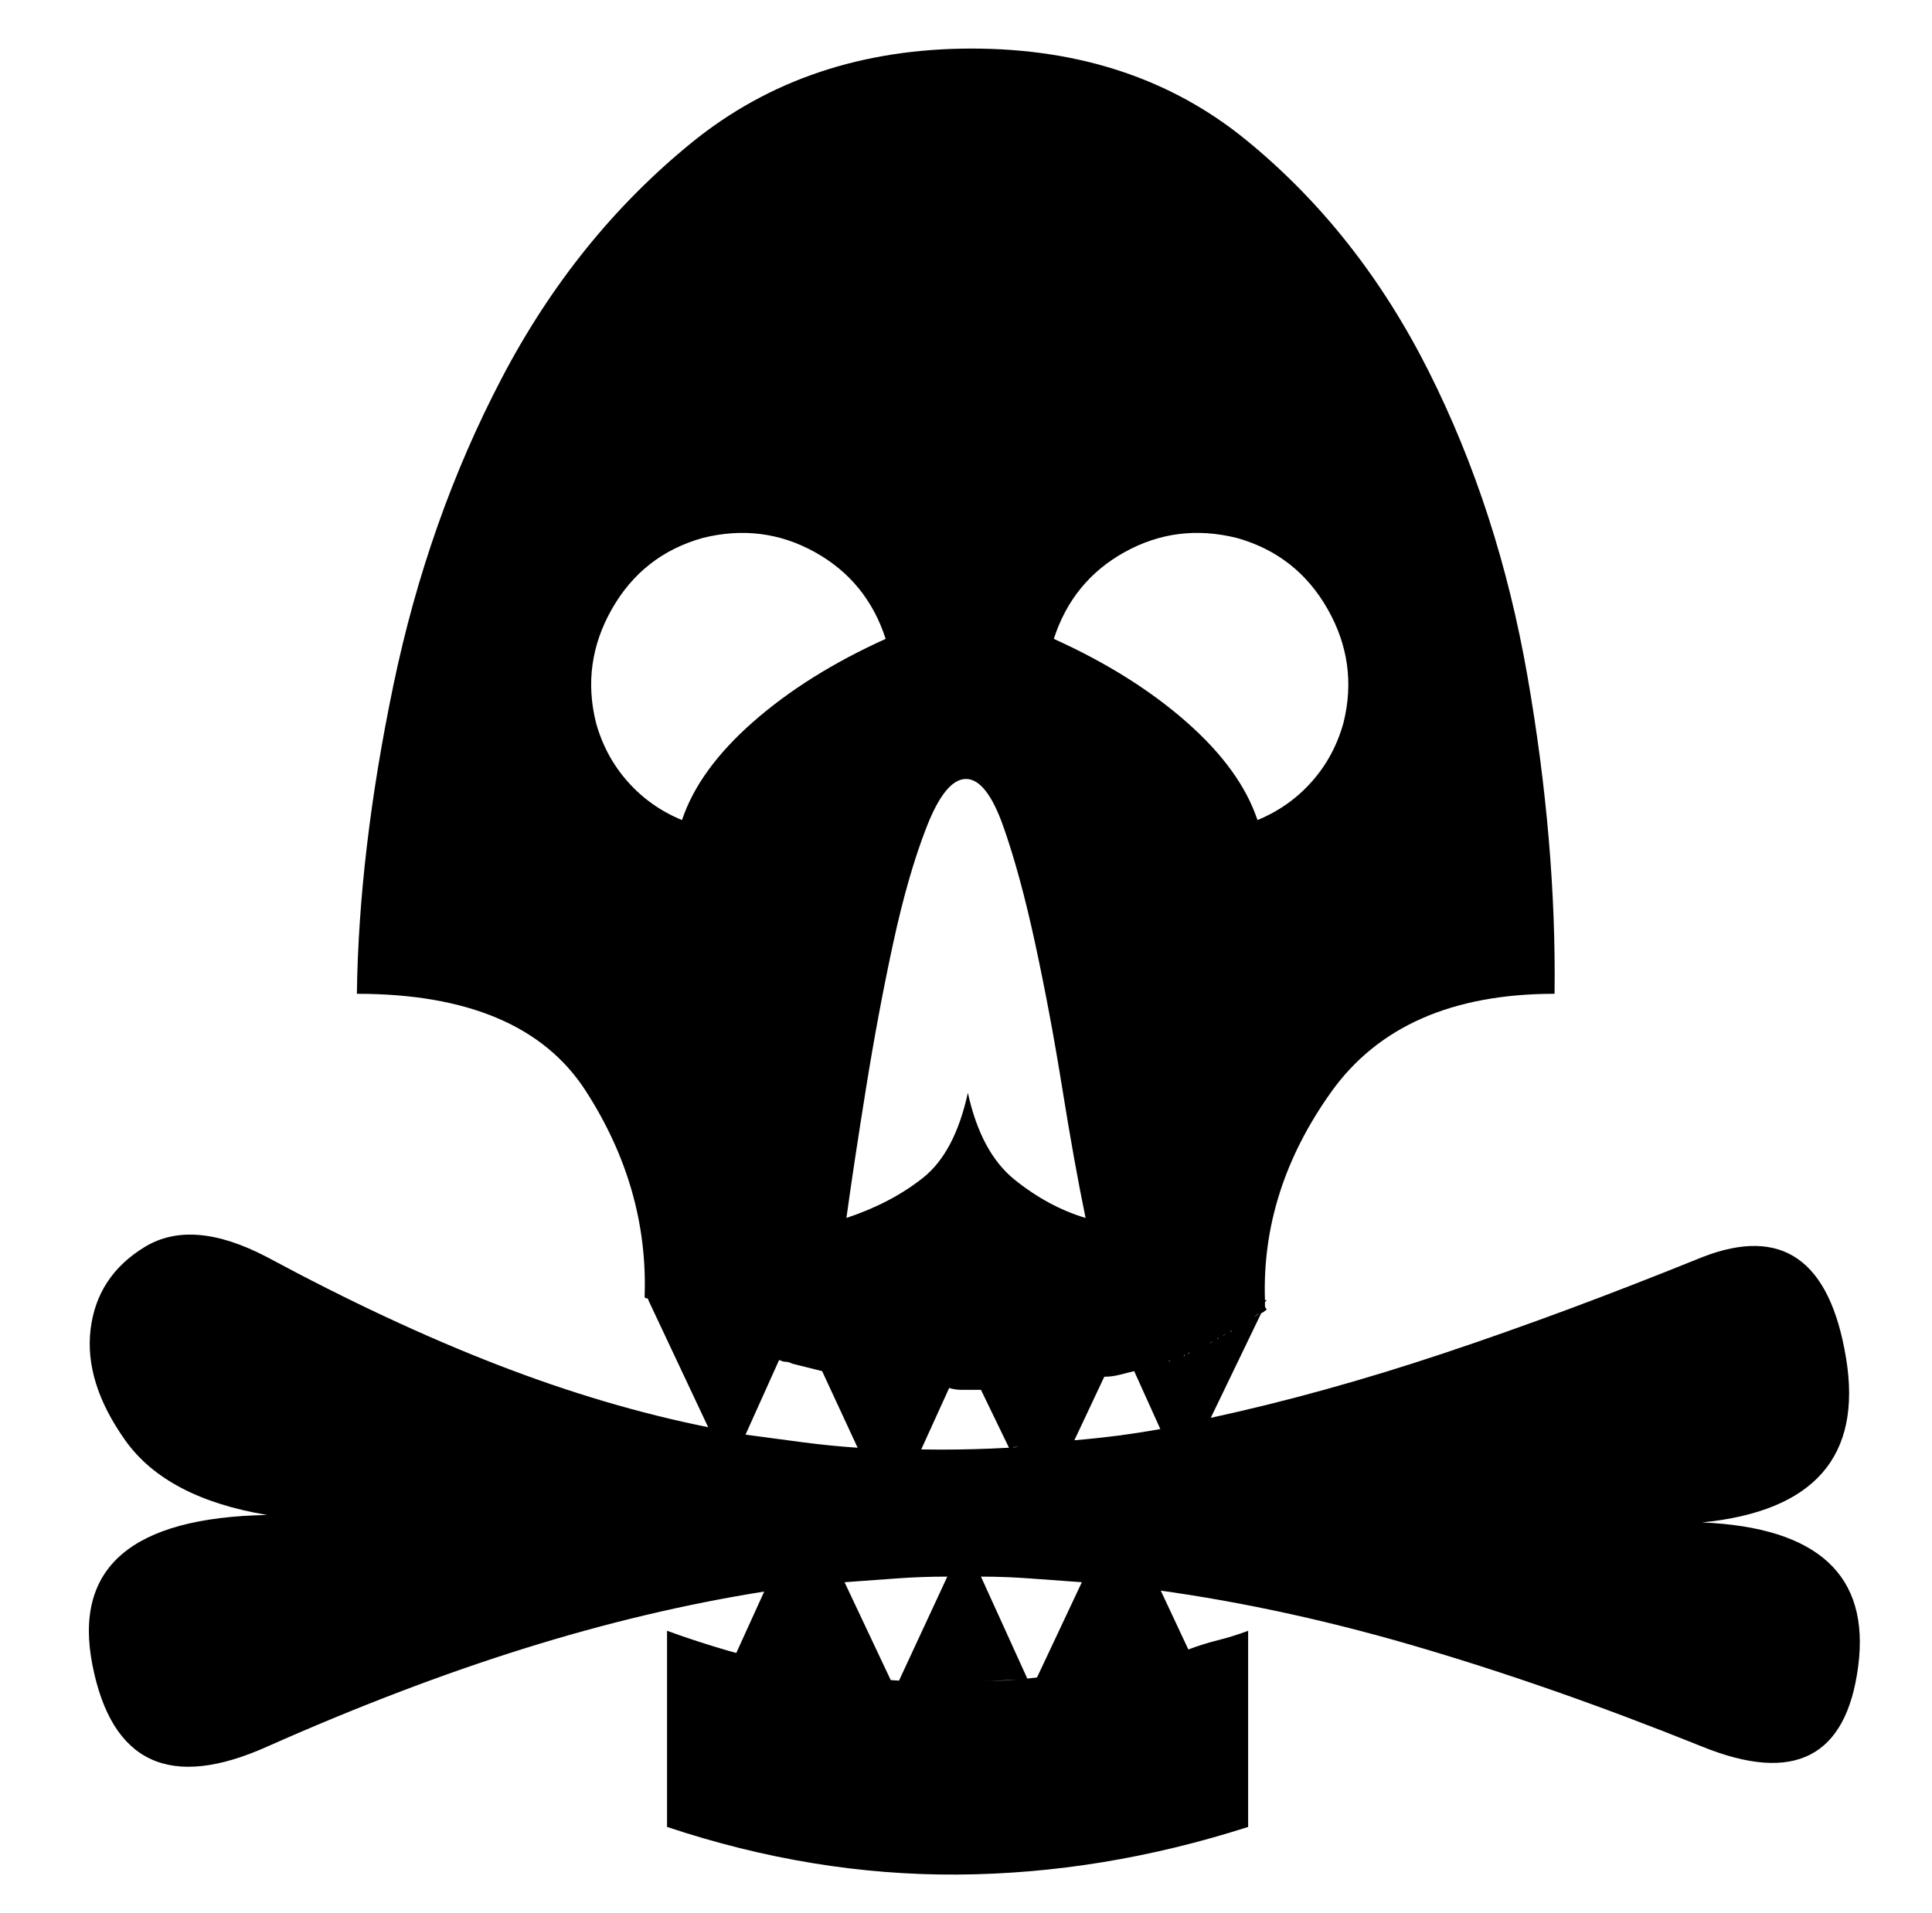 <svg xmlns="http://www.w3.org/2000/svg" viewBox="-10 0 1034 1024"><path d="M335 691zm566 124q90-9 77-88t-77-54q-74 30-138.5 51.5T638 759l27-56 1-.5 2-1.5q-1-1-1-2v-3 1l1-1h-1q-2-59 35.5-111.5T822 532q1-81-14.5-170t-53-163.5T657 75 510 26v0q-88 0-150 50.5t-101.5 126-58 164.5T181 532q89 0 122.5 52T335 694q0 1 1 1t1 1v0l32 68q-55-11-113-33.5T133 673q-40-21-65.5-5.5t-29 44T57 771t76 40q-109 2-93.5 80.5T133 935q72-32 137.5-52.5T399 852l-15 33q20 6 40.5 9.5T465 900h2l-25-53q14-1 27.5-2t27.5-1l-26 56h8q-33-1-66-8t-66-19v105q78 26 155.5 25.5T658 978V873q-8 3-16 5t-16 5l-15-32q-3 0-5.5-.5t-5.5-.5q71 9 145 30.5T901 935q74 30 83.5-43T901 815zm-332 32-24 51q-8 1-15.5 1.5t-14.5.5q6 0 12.5-.5t12.5-.5l-25-55q13 0 26.5 1t27.5 2zm-39-72h2l3-1q-2 1-3 1zm10-1h5zm10-1h5zm10-1h5zm5-1 16-34v0q4 0 8-1l8-2v0l14 31q-11 2-22.5 3.5T565 771zm92-64 4-2 3-2q-1 1-3 2zm-19 52q-3 1-6 1.5t-7 1.5q4-1 7-1.5t6-1.5zm-14 3q-3 1-6.5 1.5T611 765q3-1 6.5-1.5t6.5-1.5zm-15-31q1 0 2-.5l1-.5-1 .5zm5-2h1.5l.5-1q0 1-.5 1zm4-1q1 0 1.5-.5l.5-.5-.5.5zm4-2h1.5l.5-1q0 1-.5 1zm4-1q0-1 .5-1h1.5-1.5zm4-2 .5-.5.5-.5-.5.5zm3-2q1 0 1.5-.5l.5-.5-.5.5zm4-2h.5l1.5-1q-1 1-1.5 1zm3-2h1.5l.5-1q0 1-.5 1zm4-2h.5l1.5-1q-1 1-1.5 1zm3-2h1.5l.5-1q0 1-.5 1zm4-2 .5-.5 1.5-.5q-1 0-1.5.5zm3-2q1 0 1.5-.5l.5-.5-.5.5zm-2-421q32 9 48.5 38t8.5 61q-5 18-17 31.5T663 439v0q-9-27-38-52.5T554 342q10-31 38-46.5t60-7.5zM507 417zq11 0 20 25.5t17 62.5 14.5 77.5T571 652q-20-6-38-20.5T508 585q-7 32-24 45.5T443 652q4-29 10.5-69.5T468 505t18-62.5 21-25.5zm58 323zm-25 3zm-126-13 8 2 8 2 19 41q-15-1-30-3l-30-4 18-40q2 1 3.5 1t3.5 1zm76 13h-1zm-18-2zm-8-1zm-17-2v-1zM309 387q-8-32 8.5-61t48.5-38q32-8 60 7.5t38 46.5q-42 19-71 44.5T355 439v0q-17-7-29-20.5T309 387zm80 335zm-18-8zm9 4zh-1zm-1 48q-3-1-5.5-1.5t-4.5-.5q2 0 4.5.5t5.5 1.5zm10 2q-2-1-4.5-1.5t-5.5-.5q3 0 5.5.5t4.5 1.5zm69 7q6 1 12 1h13l15-33q3 1 6.5 1H515v0l15 31q-18 1-36 1t-36-1zm-9 0h8zm66 69h-7zm-10 0h-8zm-16 57h7zm-9-1q2 0 3.5.5t3.5.5q-2 0-3.5-.5t-3.5-.5zm18 1h7zm16-1q-2 0-4 .5t-3 .5q1 0 3-.5t4-.5zm101-15q-2 1-4.5 1.5T606 888q2-1 4.5-1.5t4.5-1.5zm11-2q-3 0-5.5 1t-4.5 1q2 0 4.5-1t5.5-1zm-81 15q2 0 4.5-.5t5.5-.5q-3 0-5.5.5t-4.5.5zm10-1q2 0 4.5-.5t5.5-.5q-3 0-5.5.5t-4.5.5zm10-2q2 0 4.5-.5t5.5-.5q-3 0-5.5.5t-4.5.5zm10-1q3-1 5-1t5-1q-3 1-5 1t-5 1zm10-2q3 0 5-.5t5-1.5q-3 1-5 1.5t-5 .5zm10-2q3-1 5.5-1.5t4.5-.5q-2 0-4.5.5T595 890zm-5-41q3 0 5.5.5t4.5.5q-2 0-4.5-.5t-5.5-.5zm-21-2h4.5l5.5 1q-3-1-5.5-1zm10 1h5.5l4.5 1q-2-1-4.5-1z"/></svg>